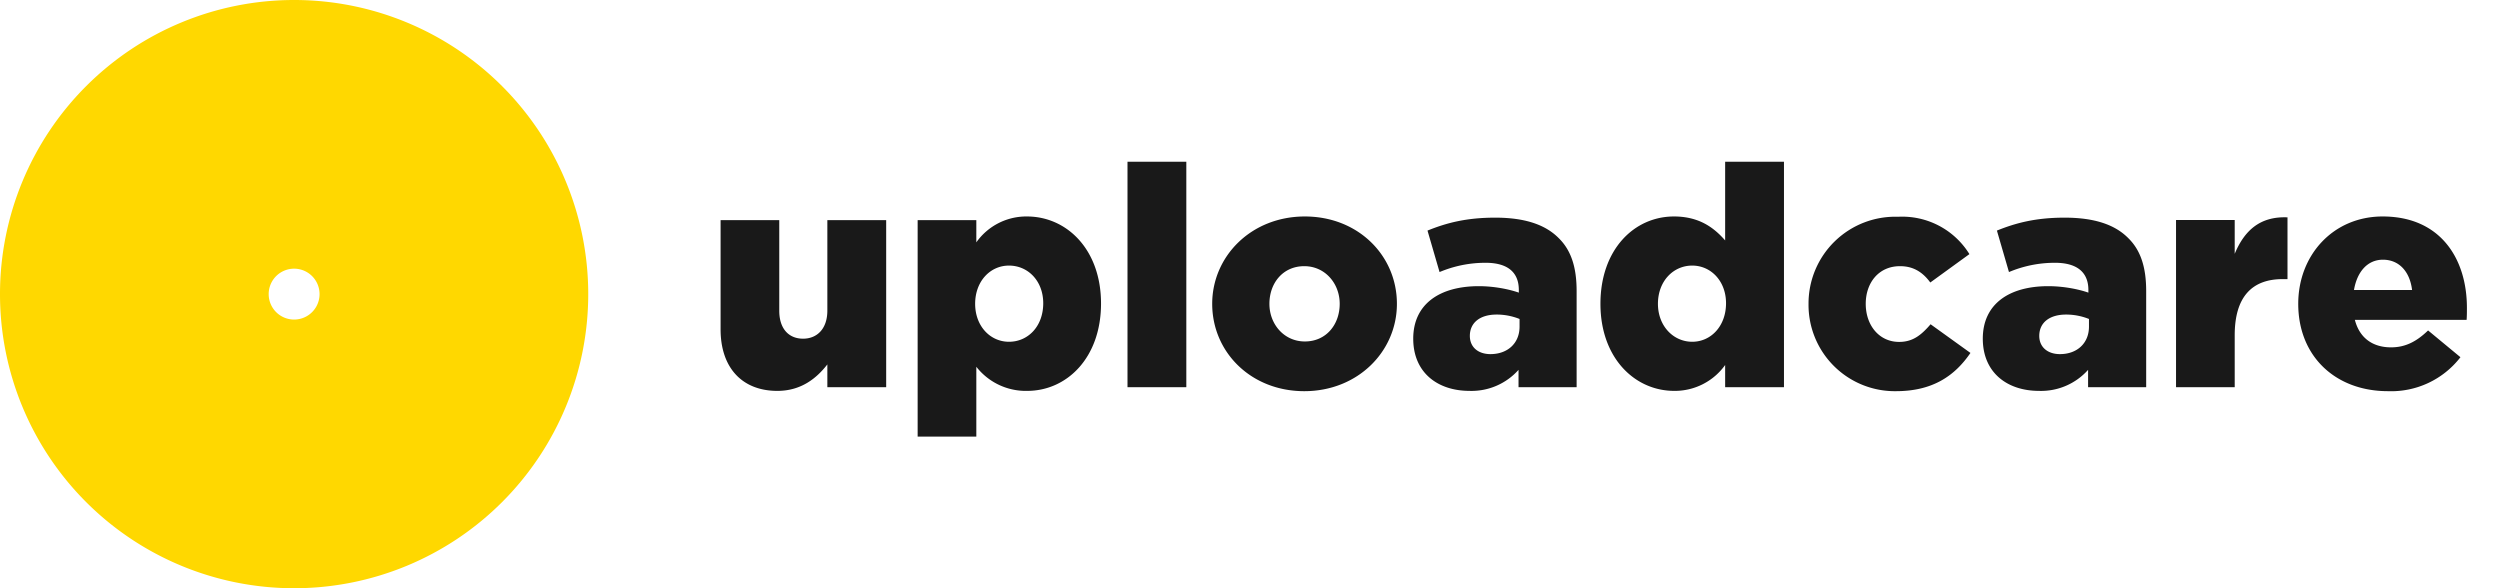 <svg xmlns="http://www.w3.org/2000/svg" viewBox="0 0 170 40"><path fill="#FFD800" d="M20 40a20 20 0 1 1 0-40 20 20 0 0 1 0 40zm0-18.27a1.73 1.73 0 1 0 0-3.46 1.73 1.73 0 0 0 0 3.46z"/><path fill="#191919" d="M52.86 26.58c1.62 0 2.67-.86 3.4-1.8v1.55h4V14.97h-4v6.15c0 1.24-.7 1.91-1.65 1.91-.97 0-1.62-.67-1.62-1.9v-6.16H49v7.43c0 2.59 1.45 4.18 3.86 4.18zm9.54 3.11V14.97h3.99v1.51a4.16 4.16 0 0 1 3.44-1.76c2.71 0 5.04 2.24 5.04 5.92 0 3.7-2.33 5.94-5.02 5.94a4.27 4.27 0 0 1-3.46-1.64v4.75h-4zm6.21-6.45c1.3 0 2.33-1.05 2.33-2.62 0-1.5-1.02-2.56-2.33-2.56-1.28 0-2.3 1.07-2.3 2.6 0 1.51 1.02 2.58 2.3 2.58zm8.07 3.09h3.99V11h-4v15.33zm12.01.27c-3.63 0-6.26-2.66-6.26-5.94 0-3.23 2.65-5.94 6.3-5.94 3.63 0 6.26 2.66 6.26 5.94 0 3.23-2.65 5.94-6.3 5.94zm.04-3.38c1.45 0 2.37-1.15 2.37-2.56 0-1.39-1-2.56-2.41-2.56-1.45 0-2.37 1.15-2.37 2.56 0 1.39 1 2.56 2.41 2.56zm11.2 3.36c-2.17 0-3.83-1.24-3.83-3.55 0-2.35 1.79-3.57 4.46-3.57 1.04 0 2.07.21 2.72.44v-.18c0-1.18-.73-1.85-2.26-1.85a8 8 0 0 0-3.13.63l-.82-2.82c1.28-.52 2.64-.88 4.6-.88 2.03 0 3.42.48 4.32 1.39.86.84 1.22 2.01 1.22 3.6v6.54h-3.95v-1.18a4.28 4.28 0 0 1-3.34 1.43zm1.42-2.5c1.16 0 1.98-.73 1.98-1.87v-.52a4.18 4.18 0 0 0-1.56-.3c-1.15 0-1.82.57-1.82 1.45 0 .78.58 1.24 1.4 1.24zm12.5 2.5c-2.69 0-5.02-2.24-5.02-5.92 0-3.7 2.3-5.94 5-5.94 1.72 0 2.73.77 3.48 1.63V11h4v15.33h-4v-1.51a4.21 4.21 0 0 1-3.46 1.76zm1.22-3.34c1.28 0 2.3-1.07 2.3-2.62 0-1.5-1.02-2.56-2.3-2.56-1.28 0-2.33 1.05-2.33 2.6 0 1.51 1.05 2.58 2.33 2.58zm13.86 3.36c2.5 0 4-1.05 5.06-2.6l-2.71-1.95c-.63.73-1.2 1.2-2.14 1.2-1.35 0-2.27-1.12-2.27-2.59 0-1.43.88-2.56 2.33-2.56.86 0 1.51.36 2.06 1.11l2.66-1.93a5.37 5.37 0 0 0-4.85-2.54 5.9 5.9 0 0 0-6.09 5.92 5.87 5.87 0 0 0 5.95 5.94zm9.72-.02c-2.16 0-3.82-1.24-3.82-3.55 0-2.35 1.78-3.57 4.45-3.57 1.05 0 2.08.21 2.73.44v-.18c0-1.18-.74-1.85-2.27-1.85a8 8 0 0 0-3.13.63l-.82-2.82c1.28-.52 2.65-.88 4.6-.88 2.04 0 3.43.48 4.33 1.39.86.84 1.22 2.01 1.22 3.6v6.54h-3.95v-1.18a4.28 4.28 0 0 1-3.34 1.43zm1.43-2.5c1.15 0 1.97-.73 1.97-1.87v-.52a4.18 4.18 0 0 0-1.55-.3c-1.16 0-1.83.57-1.83 1.45 0 .78.59 1.24 1.4 1.24zm7.9 2.25h3.98V22.8c0-2.62 1.18-3.82 3.26-3.82h.33v-4.2c-1.89-.08-2.94.92-3.59 2.48v-2.3h-3.99v11.37zm14.4.27c-3.57 0-6.1-2.37-6.1-5.94 0-3.32 2.38-5.94 5.74-5.94 3.93 0 5.73 2.87 5.73 6.21 0 .26 0 .55-.02.82h-7.6c.32 1.24 1.22 1.87 2.46 1.87.94 0 1.7-.36 2.52-1.15l2.2 1.82a5.95 5.95 0 0 1-4.93 2.31zm-2.31-6.88h3.95c-.15-1.26-.89-2.06-1.98-2.06-1.05 0-1.76.82-1.97 2.06z"/></svg>